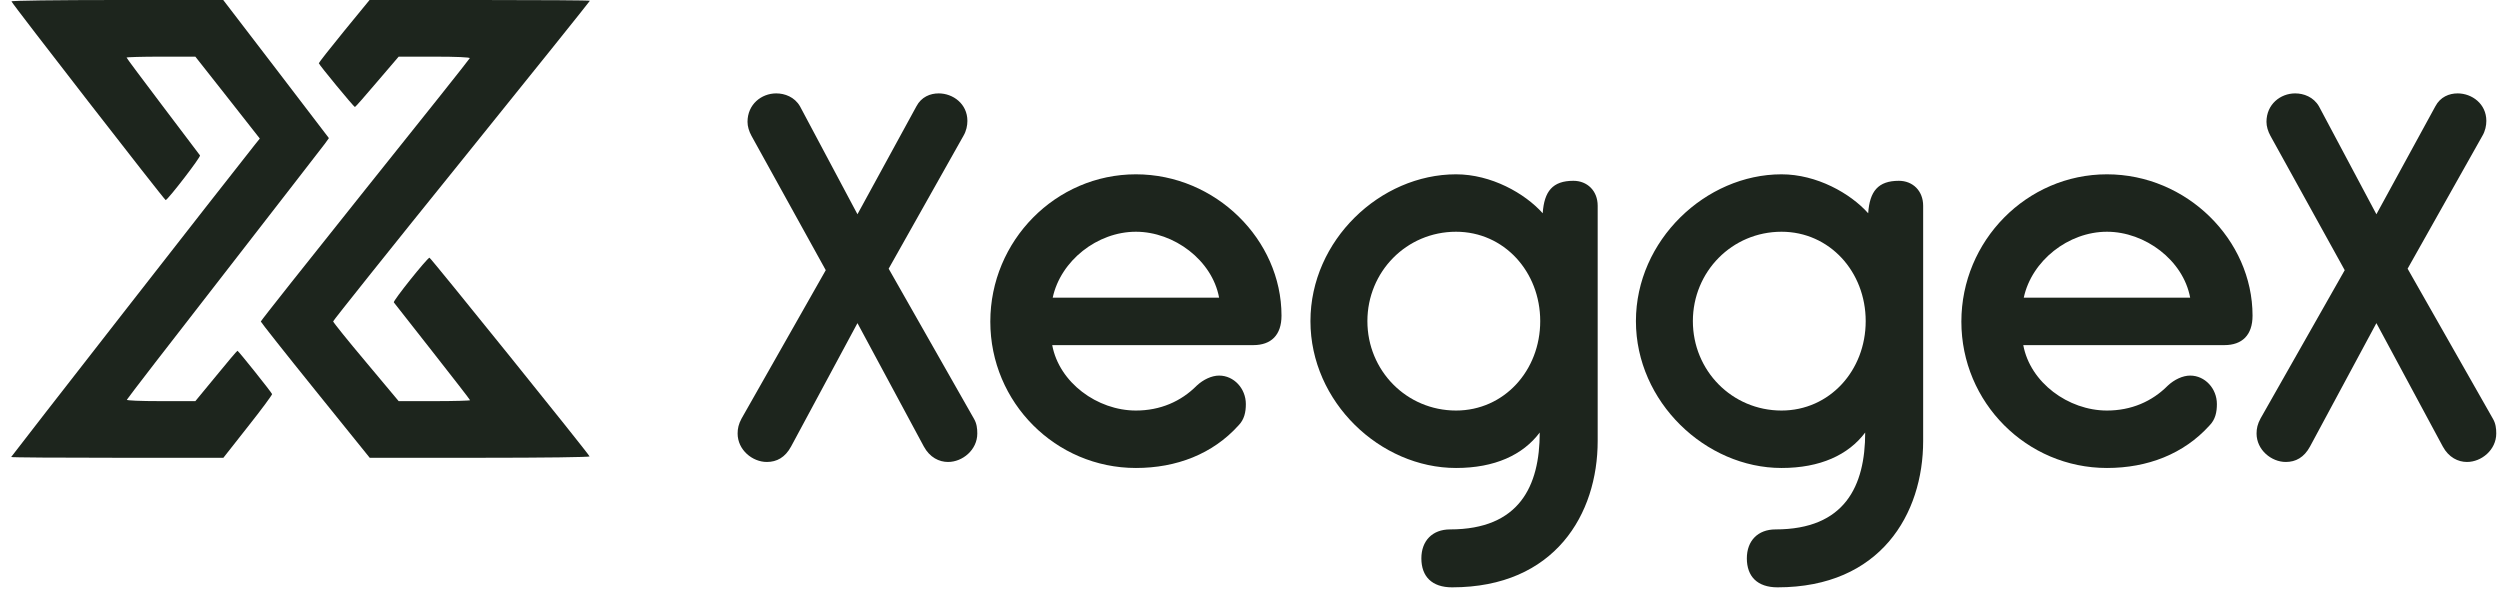 <svg width="168" height="40" viewBox="0 0 168 40" fill="none" xmlns="http://www.w3.org/2000/svg">
<g clip-path="url(#clip0_2046_266790)">
<path d="M0.77 0.093C0.831 0.278 11.073 13.468 11.134 13.447C11.315 13.386 13.511 10.536 13.44 10.443C13.4 10.382 12.272 8.9 10.943 7.141C9.603 5.371 8.505 3.9 8.505 3.869C8.505 3.838 9.543 3.807 10.822 3.807H13.128L15.293 6.554L17.459 9.311L17.127 9.723C15.636 11.585 0.75 30.67 0.75 30.711C0.75 30.742 3.963 30.763 7.881 30.763H15.011L16.663 28.664C17.57 27.522 18.295 26.534 18.285 26.483C18.244 26.359 16.019 23.571 15.958 23.571C15.928 23.571 15.283 24.332 14.518 25.269L13.128 26.956H10.812C9.391 26.956 8.505 26.915 8.525 26.863C8.545 26.802 11.476 22.995 15.052 18.406C18.627 13.807 21.669 9.867 21.83 9.661L22.102 9.281L18.557 4.641L15.001 0H7.871C3.721 0 0.75 0.042 0.77 0.093Z" fill="#1D251D"/>
<path d="M23.13 2.079C22.189 3.231 21.425 4.208 21.425 4.25C21.436 4.352 23.778 7.192 23.851 7.192C23.883 7.192 24.552 6.431 25.346 5.494L26.79 3.807H29.194C30.679 3.807 31.589 3.848 31.568 3.91C31.557 3.962 28.389 7.943 24.531 12.758C20.683 17.573 17.526 21.555 17.526 21.606C17.526 21.647 19.167 23.726 21.185 26.226L24.845 30.763H32.247C36.555 30.763 39.64 30.722 39.619 30.67C39.556 30.485 28.922 17.295 28.86 17.316C28.672 17.378 26.392 20.227 26.465 20.32C26.507 20.372 27.678 21.863 29.058 23.623C30.449 25.392 31.589 26.863 31.589 26.894C31.589 26.925 30.512 26.956 29.194 26.956H26.79L24.594 24.332C23.381 22.892 22.387 21.657 22.387 21.596C22.387 21.544 26.267 16.678 31.014 10.803C35.761 4.918 39.64 0.083 39.64 0.052C39.64 0.021 36.304 0 32.237 0H24.834L23.13 2.079Z" fill="#1D251D"/>
<path d="M154.237 6.276C154.802 6.276 155.468 6.511 155.835 7.148L159.694 14.398L163.654 7.148C163.987 6.511 164.586 6.276 165.152 6.276C166.118 6.276 167.082 6.98 167.082 8.122C167.082 8.424 167.015 8.793 166.816 9.128L161.791 18.056L167.515 28.124C167.715 28.46 167.748 28.795 167.748 29.131C167.748 30.238 166.749 31.044 165.785 31.044C165.186 31.044 164.553 30.742 164.154 30.003L159.694 21.714L155.235 30.003C154.836 30.742 154.27 31.044 153.605 31.044C152.64 31.044 151.641 30.238 151.641 29.131C151.641 28.795 151.708 28.493 151.907 28.124L157.565 18.156L152.573 9.128C152.407 8.826 152.307 8.491 152.307 8.189C152.307 7.014 153.239 6.276 154.237 6.276Z" fill="#1D251D"/>
<path d="M141.587 11.714C146.945 11.714 151.371 16.11 151.371 21.212C151.371 22.52 150.672 23.192 149.475 23.192H135.964C136.429 25.709 138.992 27.588 141.587 27.588C143.219 27.588 144.616 26.984 145.681 25.91C146.113 25.507 146.679 25.239 147.179 25.239C148.177 25.239 148.975 26.111 148.975 27.152C148.975 27.689 148.876 28.192 148.476 28.595C146.746 30.508 144.317 31.448 141.587 31.448C136.196 31.448 131.804 27.051 131.804 21.614C131.804 16.177 136.196 11.714 141.587 11.714ZM141.587 15.573C138.992 15.573 136.529 17.52 135.997 20.003H147.179C146.712 17.486 144.15 15.573 141.587 15.573Z" fill="#1D251D"/>
<path d="M119.718 11.714C122.081 11.714 124.344 12.989 125.542 14.331C125.641 12.855 126.207 12.15 127.604 12.15C128.536 12.15 129.236 12.821 129.236 13.828V29.635C129.236 34.535 126.374 39.469 119.451 39.469C118.087 39.469 117.388 38.731 117.388 37.522C117.388 36.348 118.121 35.576 119.319 35.576C123.977 35.576 125.341 32.656 125.341 29.065C124.21 30.575 122.313 31.448 119.718 31.448C114.626 31.448 109.934 27.018 109.934 21.581C109.934 16.144 114.626 11.714 119.718 11.714ZM119.718 27.588C122.946 27.588 125.375 24.903 125.375 21.581C125.375 18.258 122.946 15.573 119.718 15.573C116.39 15.573 113.761 18.258 113.761 21.581C113.761 24.903 116.39 27.588 119.718 27.588Z" fill="#1D251D"/>
<path d="M97.846 11.714C100.209 11.714 102.472 12.989 103.67 14.331C103.769 12.855 104.335 12.15 105.732 12.15C106.665 12.15 107.364 12.821 107.364 13.828V29.635C107.364 34.535 104.502 39.469 97.58 39.469C96.215 39.469 95.516 38.731 95.516 37.522C95.516 36.348 96.249 35.576 97.447 35.576C102.106 35.576 103.47 32.656 103.47 29.065C102.338 30.575 100.442 31.448 97.846 31.448C92.754 31.448 88.062 27.018 88.062 21.581C88.062 16.144 92.754 11.714 97.846 11.714ZM97.846 27.588C101.074 27.588 103.503 24.903 103.503 21.581C103.503 18.258 101.074 15.573 97.846 15.573C94.518 15.573 91.889 18.258 91.889 21.581C91.889 24.903 94.518 27.588 97.846 27.588Z" fill="#1D251D"/>
<path d="M76.333 11.714C81.691 11.714 86.117 16.11 86.117 21.212C86.117 22.52 85.418 23.192 84.22 23.192H70.709C71.175 25.709 73.737 27.588 76.333 27.588C77.963 27.588 79.361 26.984 80.426 25.91C80.859 25.507 81.424 25.239 81.924 25.239C82.922 25.239 83.721 26.111 83.721 27.152C83.721 27.689 83.621 28.192 83.221 28.595C81.491 30.508 79.062 31.448 76.333 31.448C70.942 31.448 66.549 27.051 66.549 21.614C66.549 16.177 70.942 11.714 76.333 11.714ZM76.333 15.573C73.737 15.573 71.275 17.52 70.742 20.003H81.924C81.458 17.486 78.895 15.573 76.333 15.573Z" fill="#1D251D"/>
<path d="M52.163 6.276C52.729 6.276 53.395 6.511 53.761 7.148L57.621 14.398L61.581 7.148C61.914 6.511 62.513 6.276 63.079 6.276C64.044 6.276 65.009 6.98 65.009 8.122C65.009 8.424 64.942 8.793 64.743 9.128L59.718 18.056L65.441 28.124C65.641 28.46 65.674 28.795 65.674 29.131C65.674 30.238 64.676 31.044 63.711 31.044C63.112 31.044 62.48 30.742 62.08 30.003L57.621 21.714L53.162 30.003C52.763 30.742 52.197 31.044 51.531 31.044C50.566 31.044 49.568 30.238 49.568 29.131C49.568 28.795 49.634 28.493 49.834 28.124L55.491 18.156L50.499 9.128C50.333 8.826 50.233 8.491 50.233 8.189C50.233 7.014 51.165 6.276 52.163 6.276Z" fill="#1D251D"/>
</g>
<defs>
<clipPath id="clip0_2046_266790">
<rect width="167" height="40" fill="white" transform="translate(0.75)"/>
</clipPath>
</defs>
</svg>
